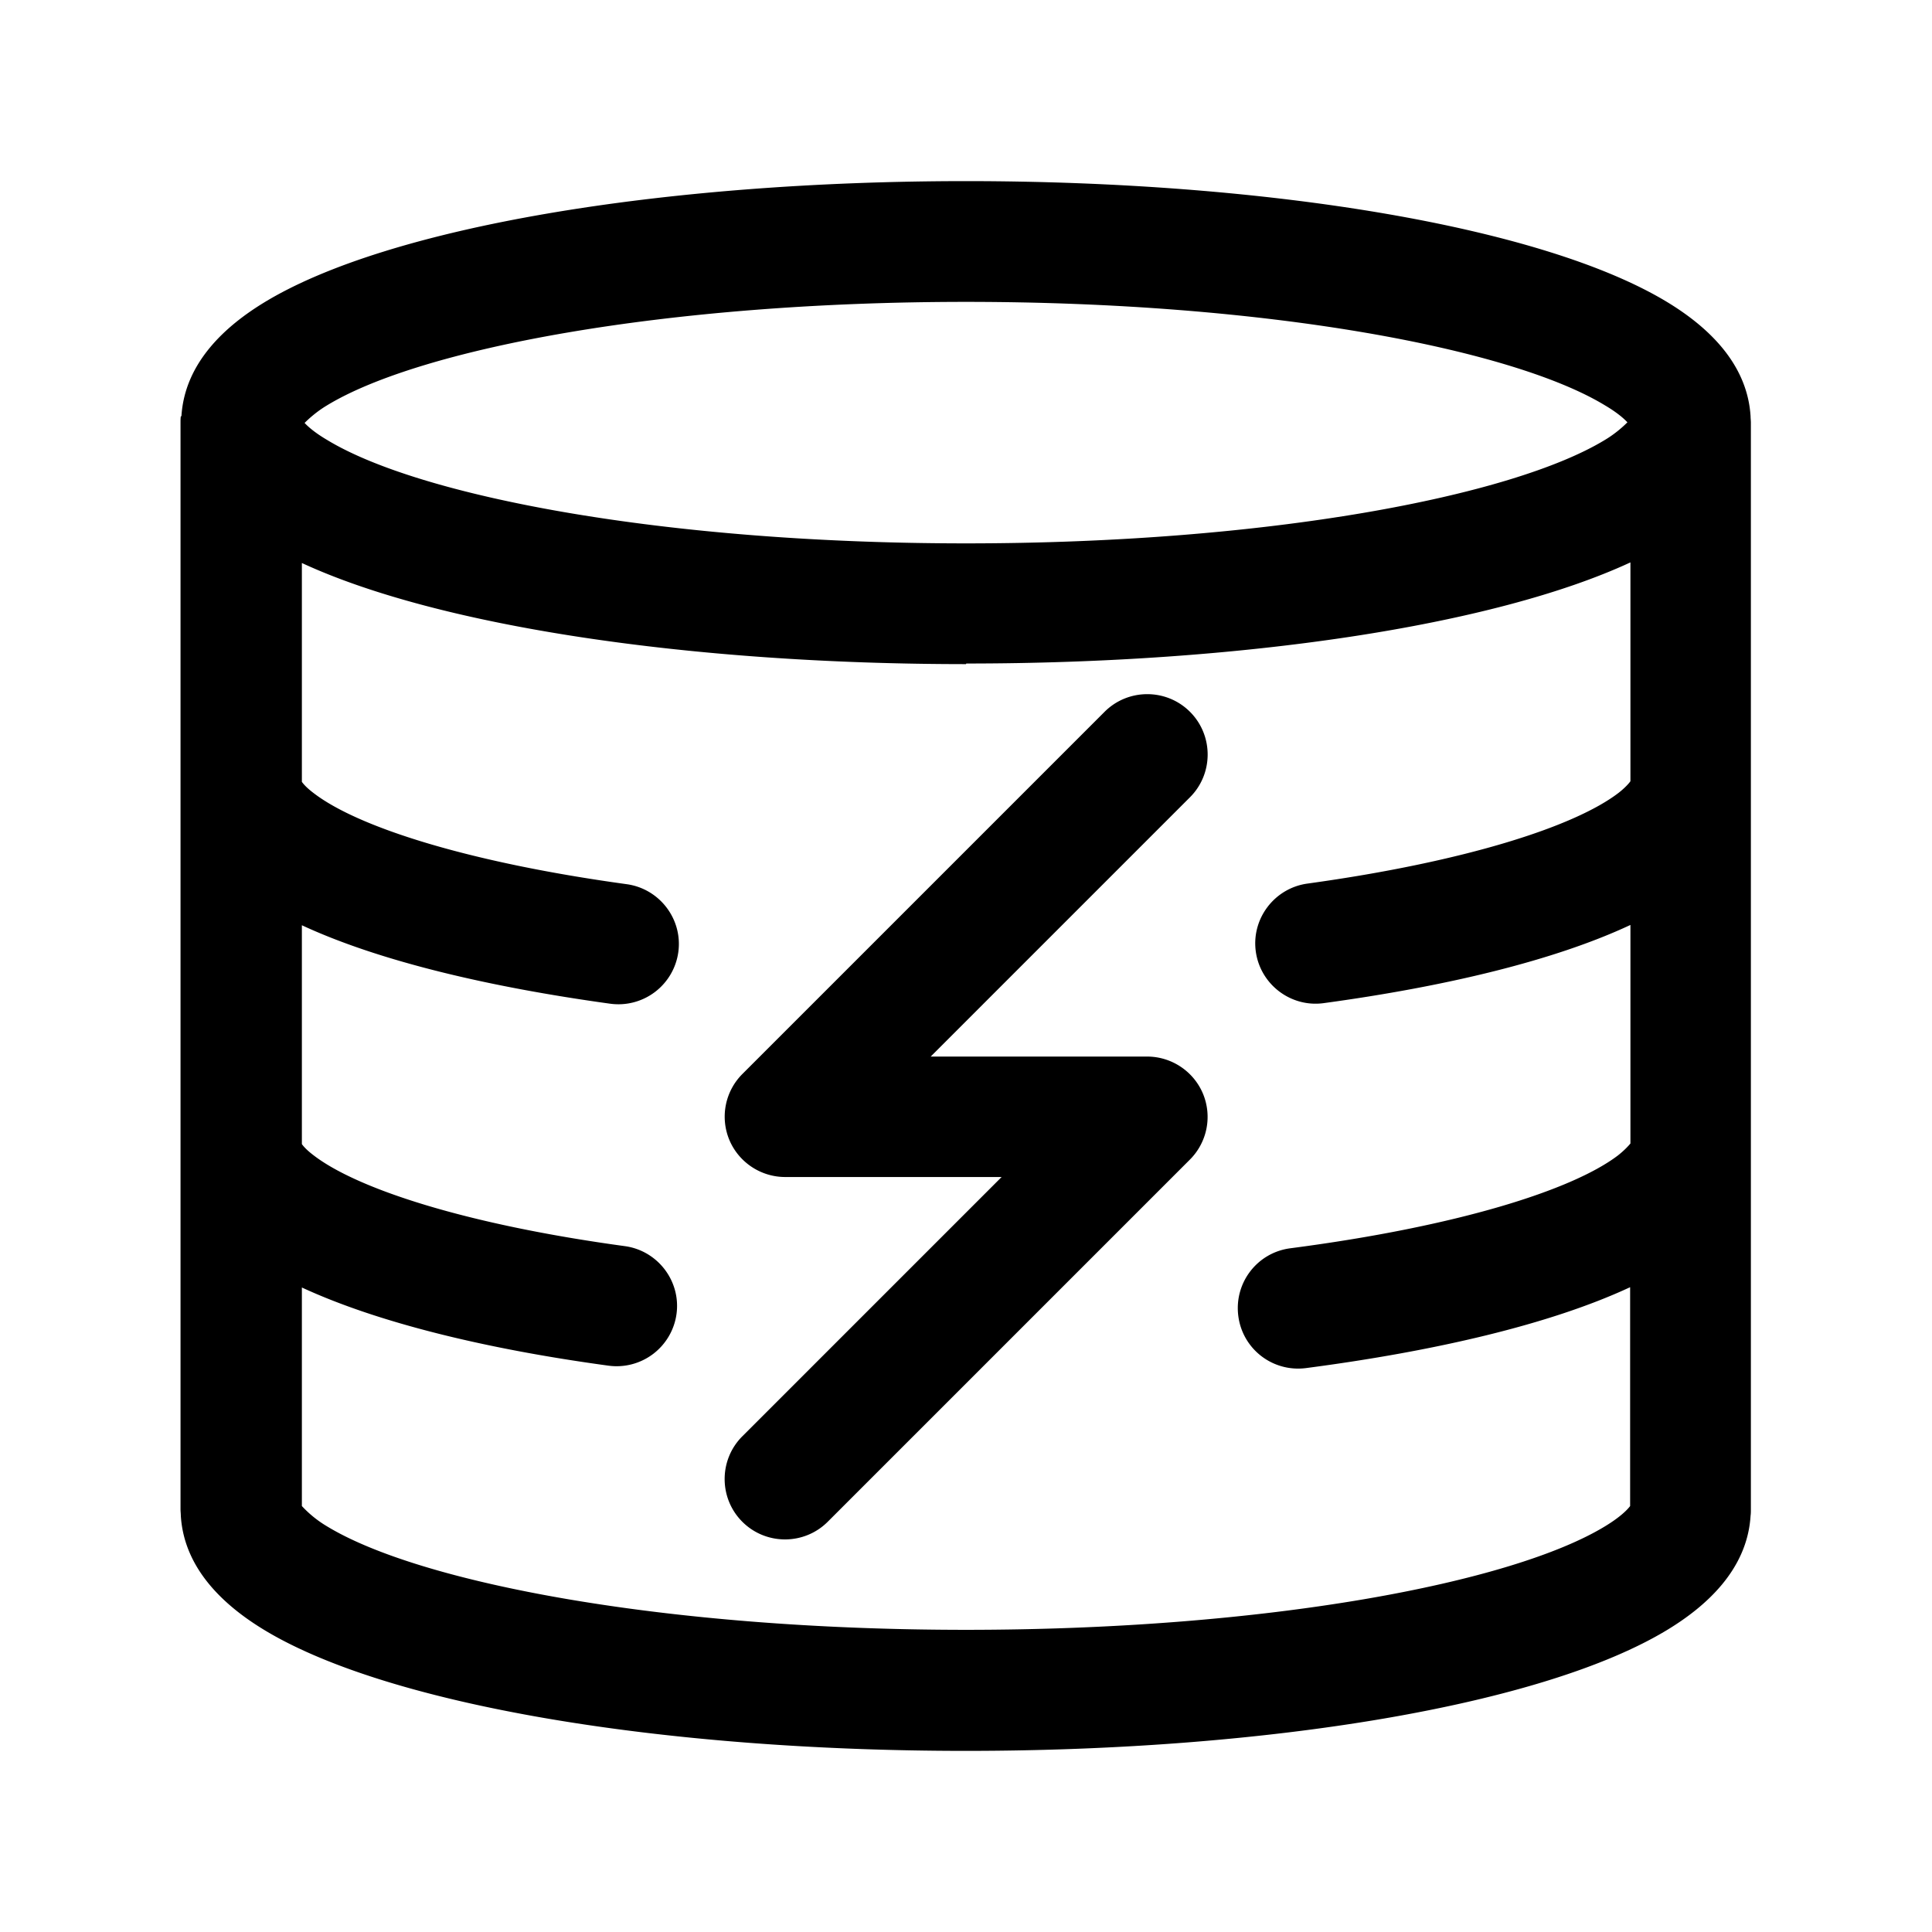 <svg
  xmlns="http://www.w3.org/2000/svg"
  width="64"
  height="64"
  viewBox="0 0 64 64"
  fill="black"
  fill-rule="nonzero"
>
  <path d="M6.01 13.79c.11-1.81 1.51-3.02 2.74-3.77C12.85 7.52 21.95 6 32 6c10.06 0 19.15 1.52 23.25 4.02 1.23.75 2.63 1.96 2.74 3.77 0 .07.01.14.01.21v36c0 .07 0 .14-.01.21-.11 1.81-1.51 3.02-2.74 3.77-4.1 2.5-13.2 4.02-23.26 4.02-10.06 0-19.16-1.52-23.26-4.02-1.23-.75-2.63-1.96-2.74-3.77 0-.07-.01-.14-.01-.21V26 14c0-.07 0-.14.01-.21zM32 22c-9.13 0-17.47-1.25-22-3.35v7.25c.05.07.16.2.4.38 1.45 1.11 5.06 2.28 10.36 3.01 1.09.15 1.86 1.16 1.71 2.25a2.003 2.003 0 0 1-2.25 1.71c-4.06-.56-7.68-1.42-10.22-2.6v7.25c.05.07.16.2.4.38 1.44 1.1 5.02 2.28 10.3 3 1.09.15 1.86 1.16 1.71 2.25a2.003 2.003 0 0 1-2.25 1.71c-4.04-.55-7.63-1.42-10.16-2.59v7.24c.05.05.34.38.83.67C13.9 52.43 22 53.99 32 53.99c10.01 0 18.1-1.56 21.17-3.43.51-.31.74-.55.83-.67v-7.25c-2.64 1.23-6.46 2.12-10.74 2.68-1.1.14-2.1-.63-2.24-1.73-.14-1.1.63-2.1 1.73-2.24 5.52-.72 9.32-1.92 10.84-3.07.23-.18.37-.34.42-.4v-7.24c-2.52 1.18-6.12 2.04-10.16 2.59-1.09.15-2.1-.62-2.25-1.71-.15-1.09.62-2.1 1.71-2.25 5.28-.73 8.86-1.9 10.3-3 .22-.17.35-.32.4-.39v-7.25c-4.53 2.1-12.87 3.35-22 3.35zm-21.91-7.99c.12.13.35.33.74.56C13.9 16.44 21.99 18 32 18c10.01 0 18.1-1.56 21.17-3.43.35-.21.61-.45.74-.58-.12-.13-.35-.33-.74-.56C50.1 11.56 42.01 10 32 10c-10.01 0-18.1 1.56-21.17 3.43-.35.21-.61.45-.74.58zm14.5 36.4c-.78-.78-.78-2.05 0-2.83l8.59-8.59h-7.17c-.81 0-1.54-.49-1.85-1.23a2 2 0 0 1 .43-2.18l12-12c.78-.78 2.05-.78 2.83 0 .78.78.78 2.05 0 2.83L30.83 35H38c.81 0 1.54.49 1.85 1.23a2 2 0 0 1-.43 2.18l-12 12c-.78.78-2.05.78-2.83 0z" />
</svg>
